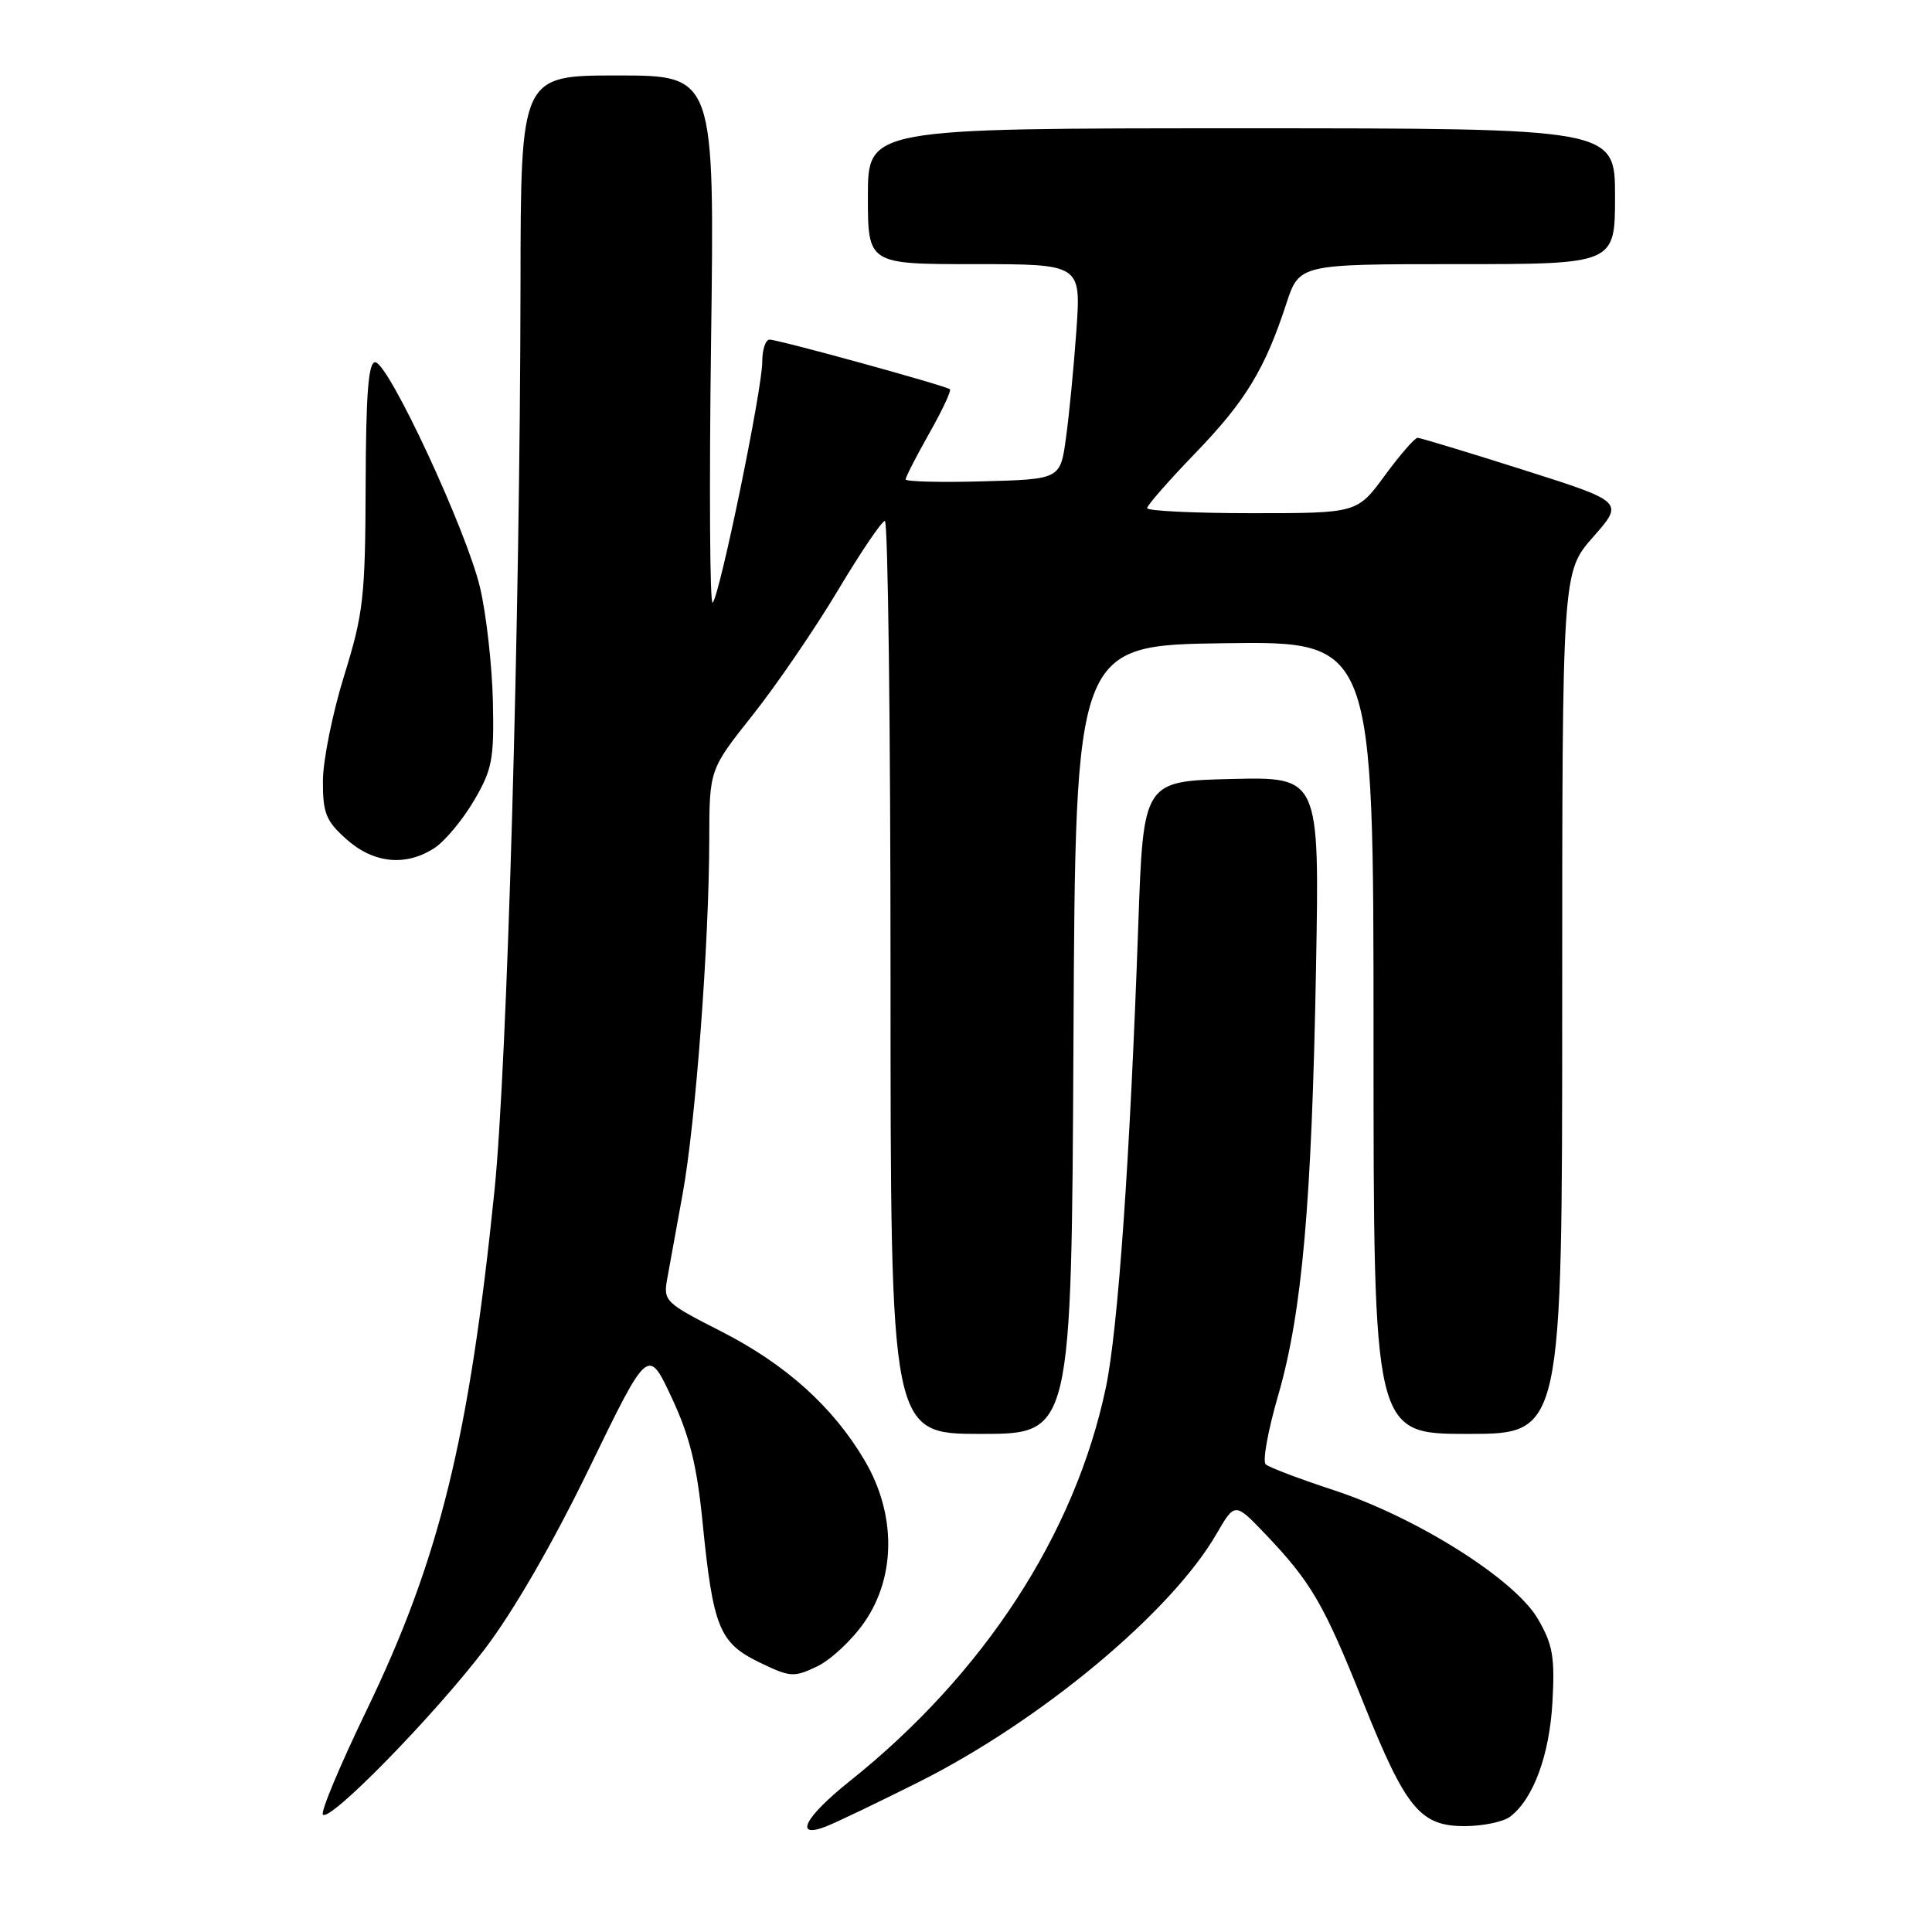 <?xml version="1.0" encoding="UTF-8" standalone="no"?>
<!DOCTYPE svg PUBLIC "-//W3C//DTD SVG 1.1//EN" "http://www.w3.org/Graphics/SVG/1.1/DTD/svg11.dtd" >
<svg xmlns="http://www.w3.org/2000/svg" xmlns:xlink="http://www.w3.org/1999/xlink" version="1.1" viewBox="0 0 256 256">
 <g >
 <path fill="currentColor"
d=" M 121.72 236.14 C 137.93 228.01 155.18 213.64 161.18 203.27 C 163.63 199.05 163.63 199.05 167.66 203.27 C 173.75 209.66 175.41 212.52 180.62 225.54 C 186.30 239.72 188.19 242.01 194.20 241.97 C 196.57 241.95 199.22 241.39 200.10 240.72 C 203.18 238.37 205.32 232.56 205.71 225.50 C 206.04 219.55 205.75 217.90 203.77 214.50 C 200.71 209.25 187.69 201.05 176.69 197.44 C 172.18 195.96 168.14 194.43 167.71 194.03 C 167.27 193.64 168.02 189.52 169.37 184.87 C 172.54 173.93 173.82 159.41 174.38 128.22 C 174.84 102.94 174.84 102.94 163.17 103.22 C 151.50 103.50 151.50 103.50 150.83 122.50 C 149.74 153.42 148.15 176.16 146.53 183.87 C 142.44 203.29 130.37 221.83 112.56 236.04 C 106.68 240.73 105.13 243.66 109.37 242.05 C 110.68 241.55 116.23 238.89 121.72 236.14 Z  M 64.24 218.50 C 68.02 213.54 73.29 204.42 78.10 194.50 C 85.87 178.50 85.87 178.50 88.99 185.17 C 91.38 190.27 92.34 194.14 93.09 201.67 C 94.48 215.63 95.31 217.69 100.58 220.25 C 104.70 222.25 105.17 222.29 108.27 220.81 C 110.08 219.95 112.90 217.31 114.53 214.96 C 118.73 208.90 118.75 200.65 114.60 193.57 C 110.40 186.42 104.10 180.75 95.45 176.36 C 88.16 172.65 87.88 172.38 88.40 169.50 C 88.69 167.85 89.62 162.77 90.45 158.22 C 92.17 148.81 93.96 125.02 93.98 111.23 C 94.00 101.97 94.00 101.97 99.75 94.73 C 102.91 90.74 107.97 83.34 111.00 78.27 C 114.03 73.20 116.84 69.04 117.25 69.03 C 117.66 69.01 118.00 96.22 118.00 129.50 C 118.00 190.00 118.00 190.00 129.99 190.00 C 141.98 190.00 141.98 190.00 142.24 137.75 C 142.50 85.50 142.50 85.50 162.25 85.23 C 182.00 84.96 182.00 84.96 182.00 137.48 C 182.00 190.00 182.00 190.00 194.50 190.00 C 207.00 190.00 207.00 190.00 207.00 132.90 C 207.00 75.81 207.00 75.81 211.10 71.15 C 215.20 66.50 215.20 66.50 201.85 62.26 C 194.51 59.93 188.20 58.02 187.84 58.01 C 187.47 58.01 185.52 60.25 183.50 63.00 C 179.83 68.00 179.83 68.00 165.91 68.00 C 158.26 68.00 152.00 67.70 152.00 67.33 C 152.00 66.96 154.86 63.70 158.35 60.08 C 165.02 53.18 167.60 48.94 170.44 40.25 C 172.16 35.00 172.16 35.00 193.08 35.00 C 214.00 35.00 214.00 35.00 214.00 26.00 C 214.00 17.00 214.00 17.00 164.50 17.00 C 115.00 17.00 115.00 17.00 115.00 26.00 C 115.00 35.00 115.00 35.00 129.12 35.00 C 143.24 35.00 143.24 35.00 142.63 43.75 C 142.29 48.56 141.67 54.98 141.25 58.00 C 140.50 63.50 140.50 63.50 130.25 63.78 C 124.61 63.94 120.00 63.82 120.00 63.52 C 120.00 63.22 121.40 60.48 123.12 57.44 C 124.84 54.40 126.08 51.76 125.87 51.58 C 125.34 51.11 103.14 45.00 101.97 45.00 C 101.44 45.00 101.00 46.33 101.00 47.96 C 101.00 51.61 95.36 78.98 94.43 79.86 C 94.06 80.21 93.96 64.64 94.22 45.25 C 94.69 10.00 94.69 10.00 81.84 10.00 C 69.00 10.00 69.00 10.00 68.97 37.75 C 68.91 81.93 67.21 141.17 65.52 157.77 C 62.16 190.67 58.22 206.65 48.55 226.67 C 45.05 233.92 42.45 240.12 42.79 240.45 C 43.75 241.41 57.55 227.29 64.24 218.50 Z  M 57.58 112.36 C 58.95 111.46 61.30 108.64 62.79 106.11 C 65.23 101.96 65.48 100.64 65.31 92.90 C 65.20 88.17 64.44 81.42 63.62 77.90 C 61.85 70.34 51.46 48.00 49.71 48.00 C 48.81 48.00 48.49 52.20 48.45 64.25 C 48.40 79.14 48.16 81.26 45.61 89.50 C 44.07 94.45 42.80 100.73 42.79 103.45 C 42.77 107.75 43.18 108.77 45.90 111.20 C 49.50 114.42 53.78 114.84 57.58 112.36 Z "/>
</g>
</svg>